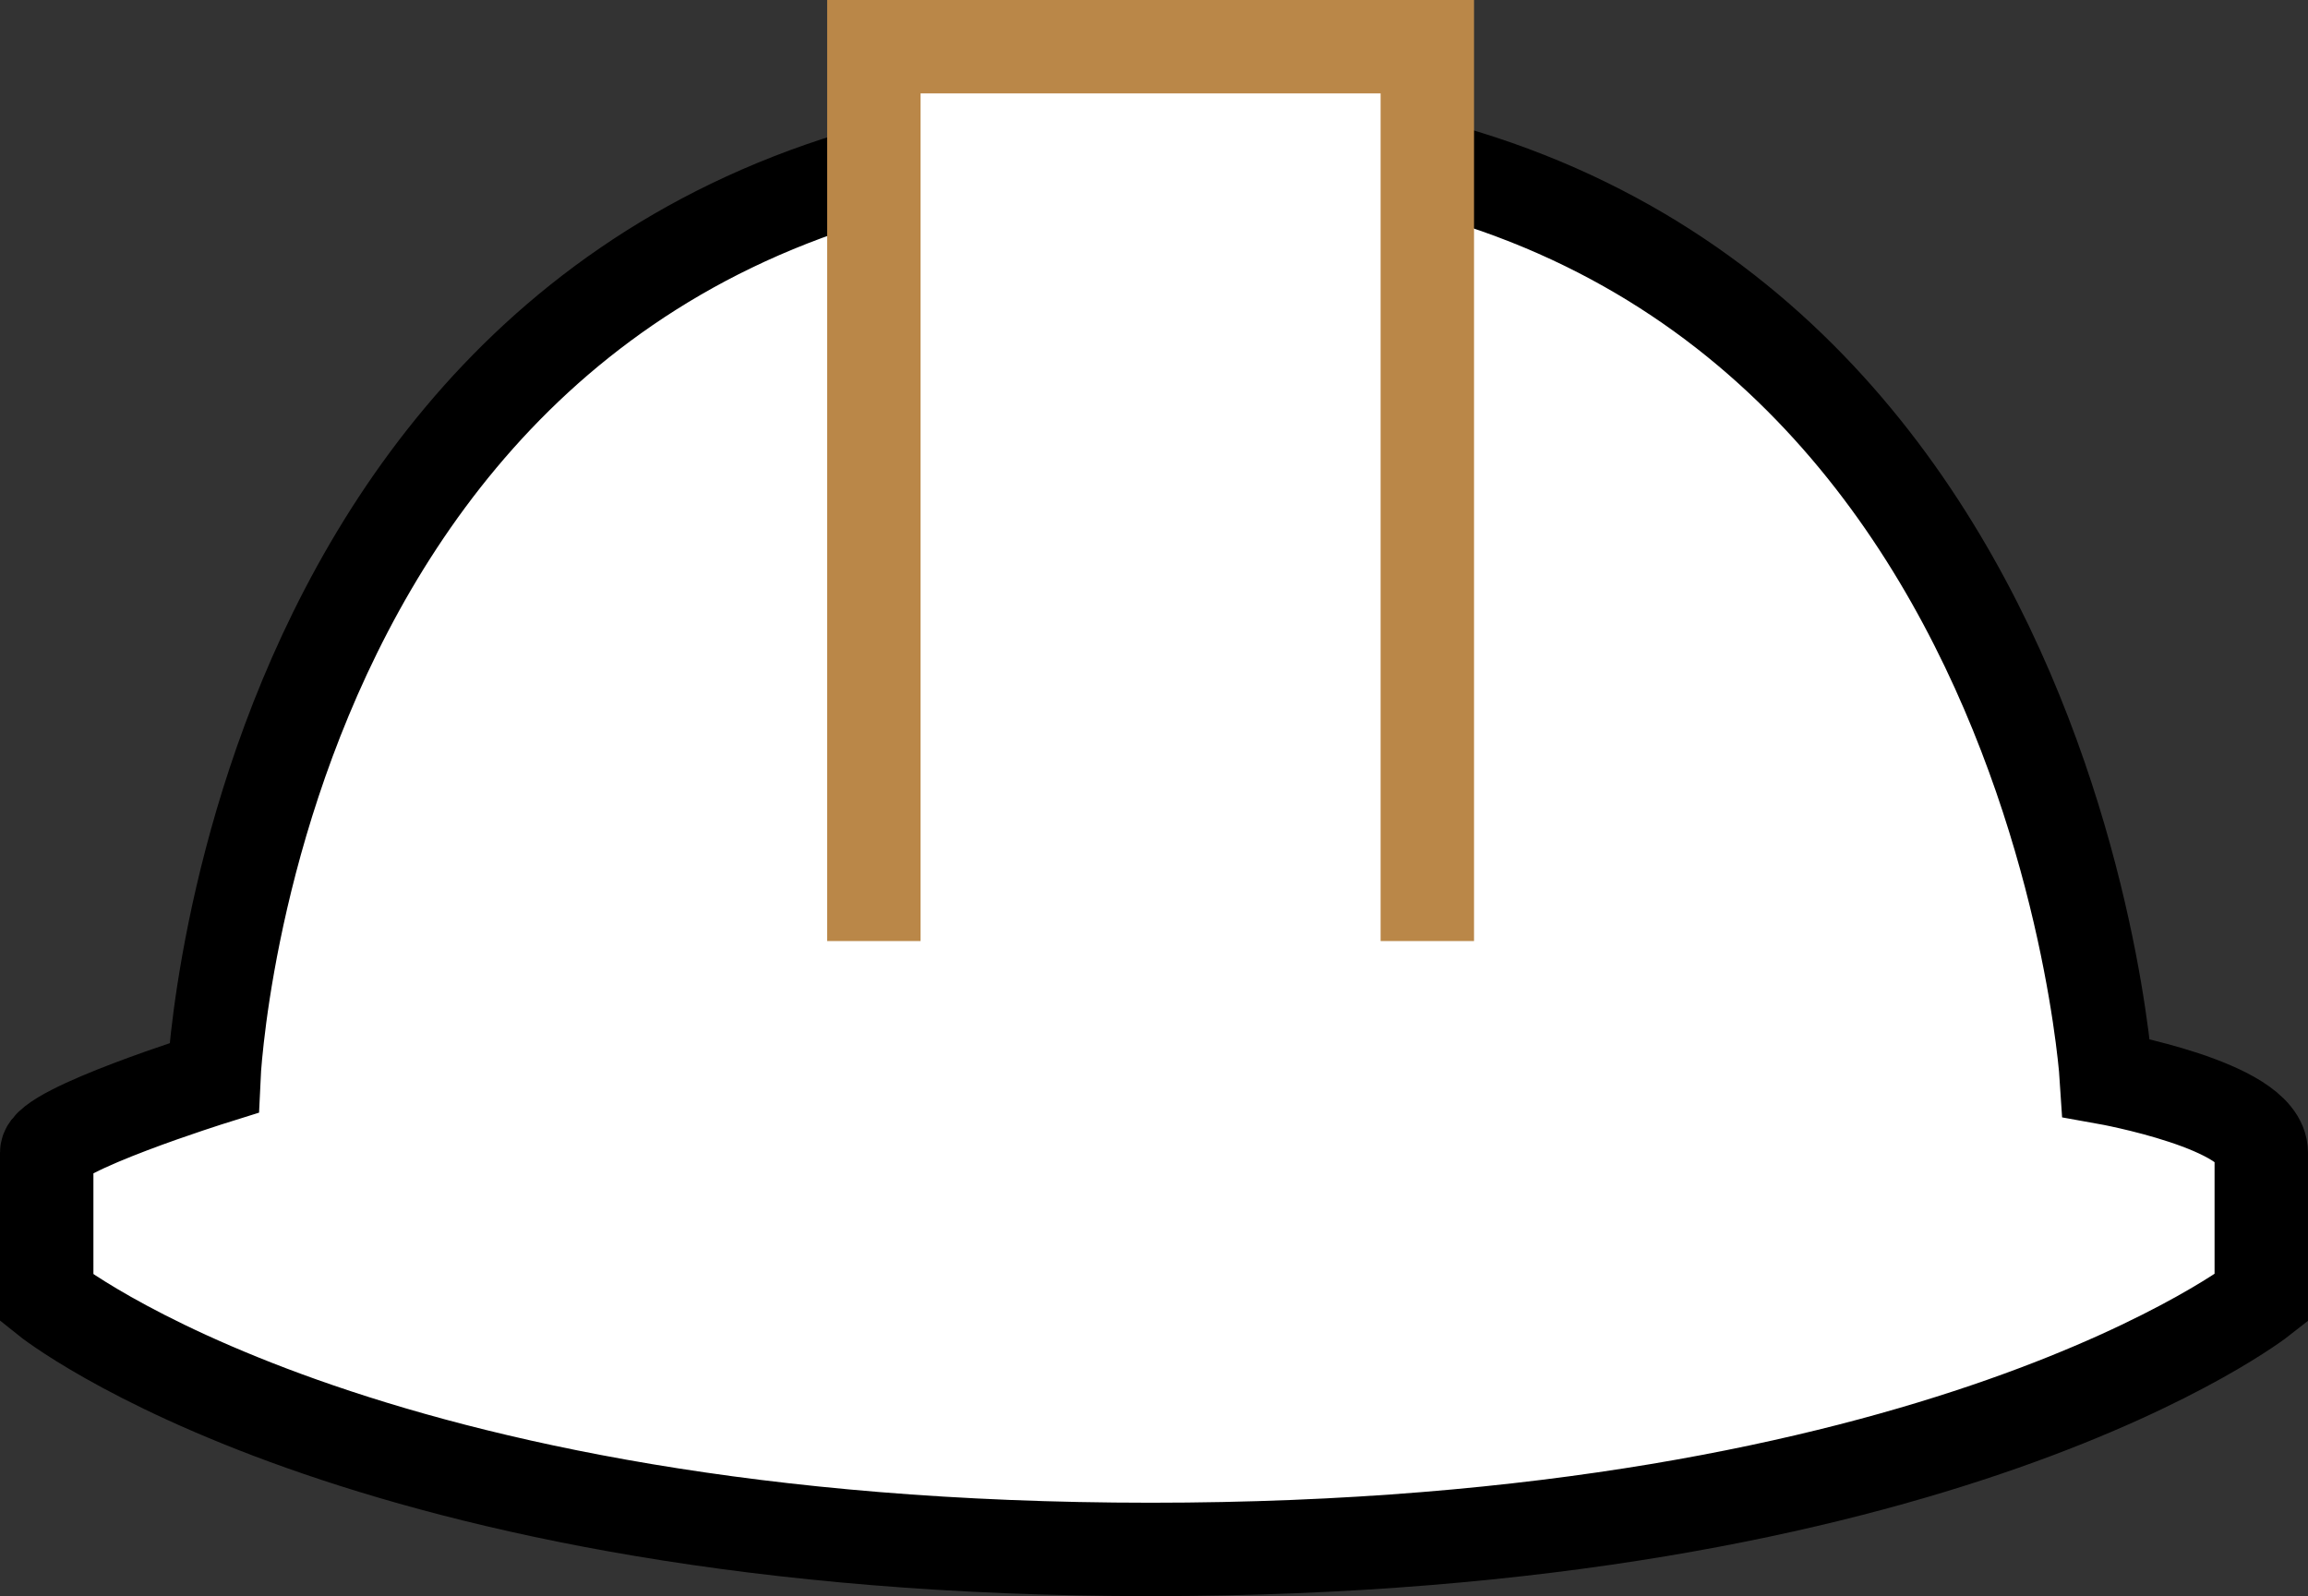 <svg xmlns="http://www.w3.org/2000/svg" viewBox="0 0 123.537 85.445">
  <rect x="0" y="0" width="123.537" height="85.445" fill="#333333" stroke="none"/>
  <defs>
    <style>
      .cls-1, .cls-2 {
        fill: #fff;
        stroke-width: 5px;
      }

      .cls-1 {
        stroke: #000;
      }

      .cls-2 {
        stroke: #ba8748;
      }
    </style>
  </defs>
  <g id="Group_3648" data-name="Group 3648" transform="translate(-9444.5 -3289.5)">
    <g id="Group_3642" data-name="Group 3642" transform="translate(8338.077 -32.438)">
      <path id="Path_1320" data-name="Path 1320" class="cls-1" d="M11955.923,3391.1s16.716,13.45,59.089,13.45,59.447-13.45,59.447-13.45v-7.794c0-2.518-8.289-4-8.289-4s-3.219-51.1-51.158-50.505-50.143,50.505-50.143,50.505-8.946,2.8-8.946,4Z" transform="translate(-10847 0.333)"/>
      <path id="Path_1321" data-name="Path 1321" class="cls-2" d="M11997.051,3372.315v-47.877h29.624v47.877" transform="translate(-10843.854)"/>
    </g>
  </g>
</svg>

